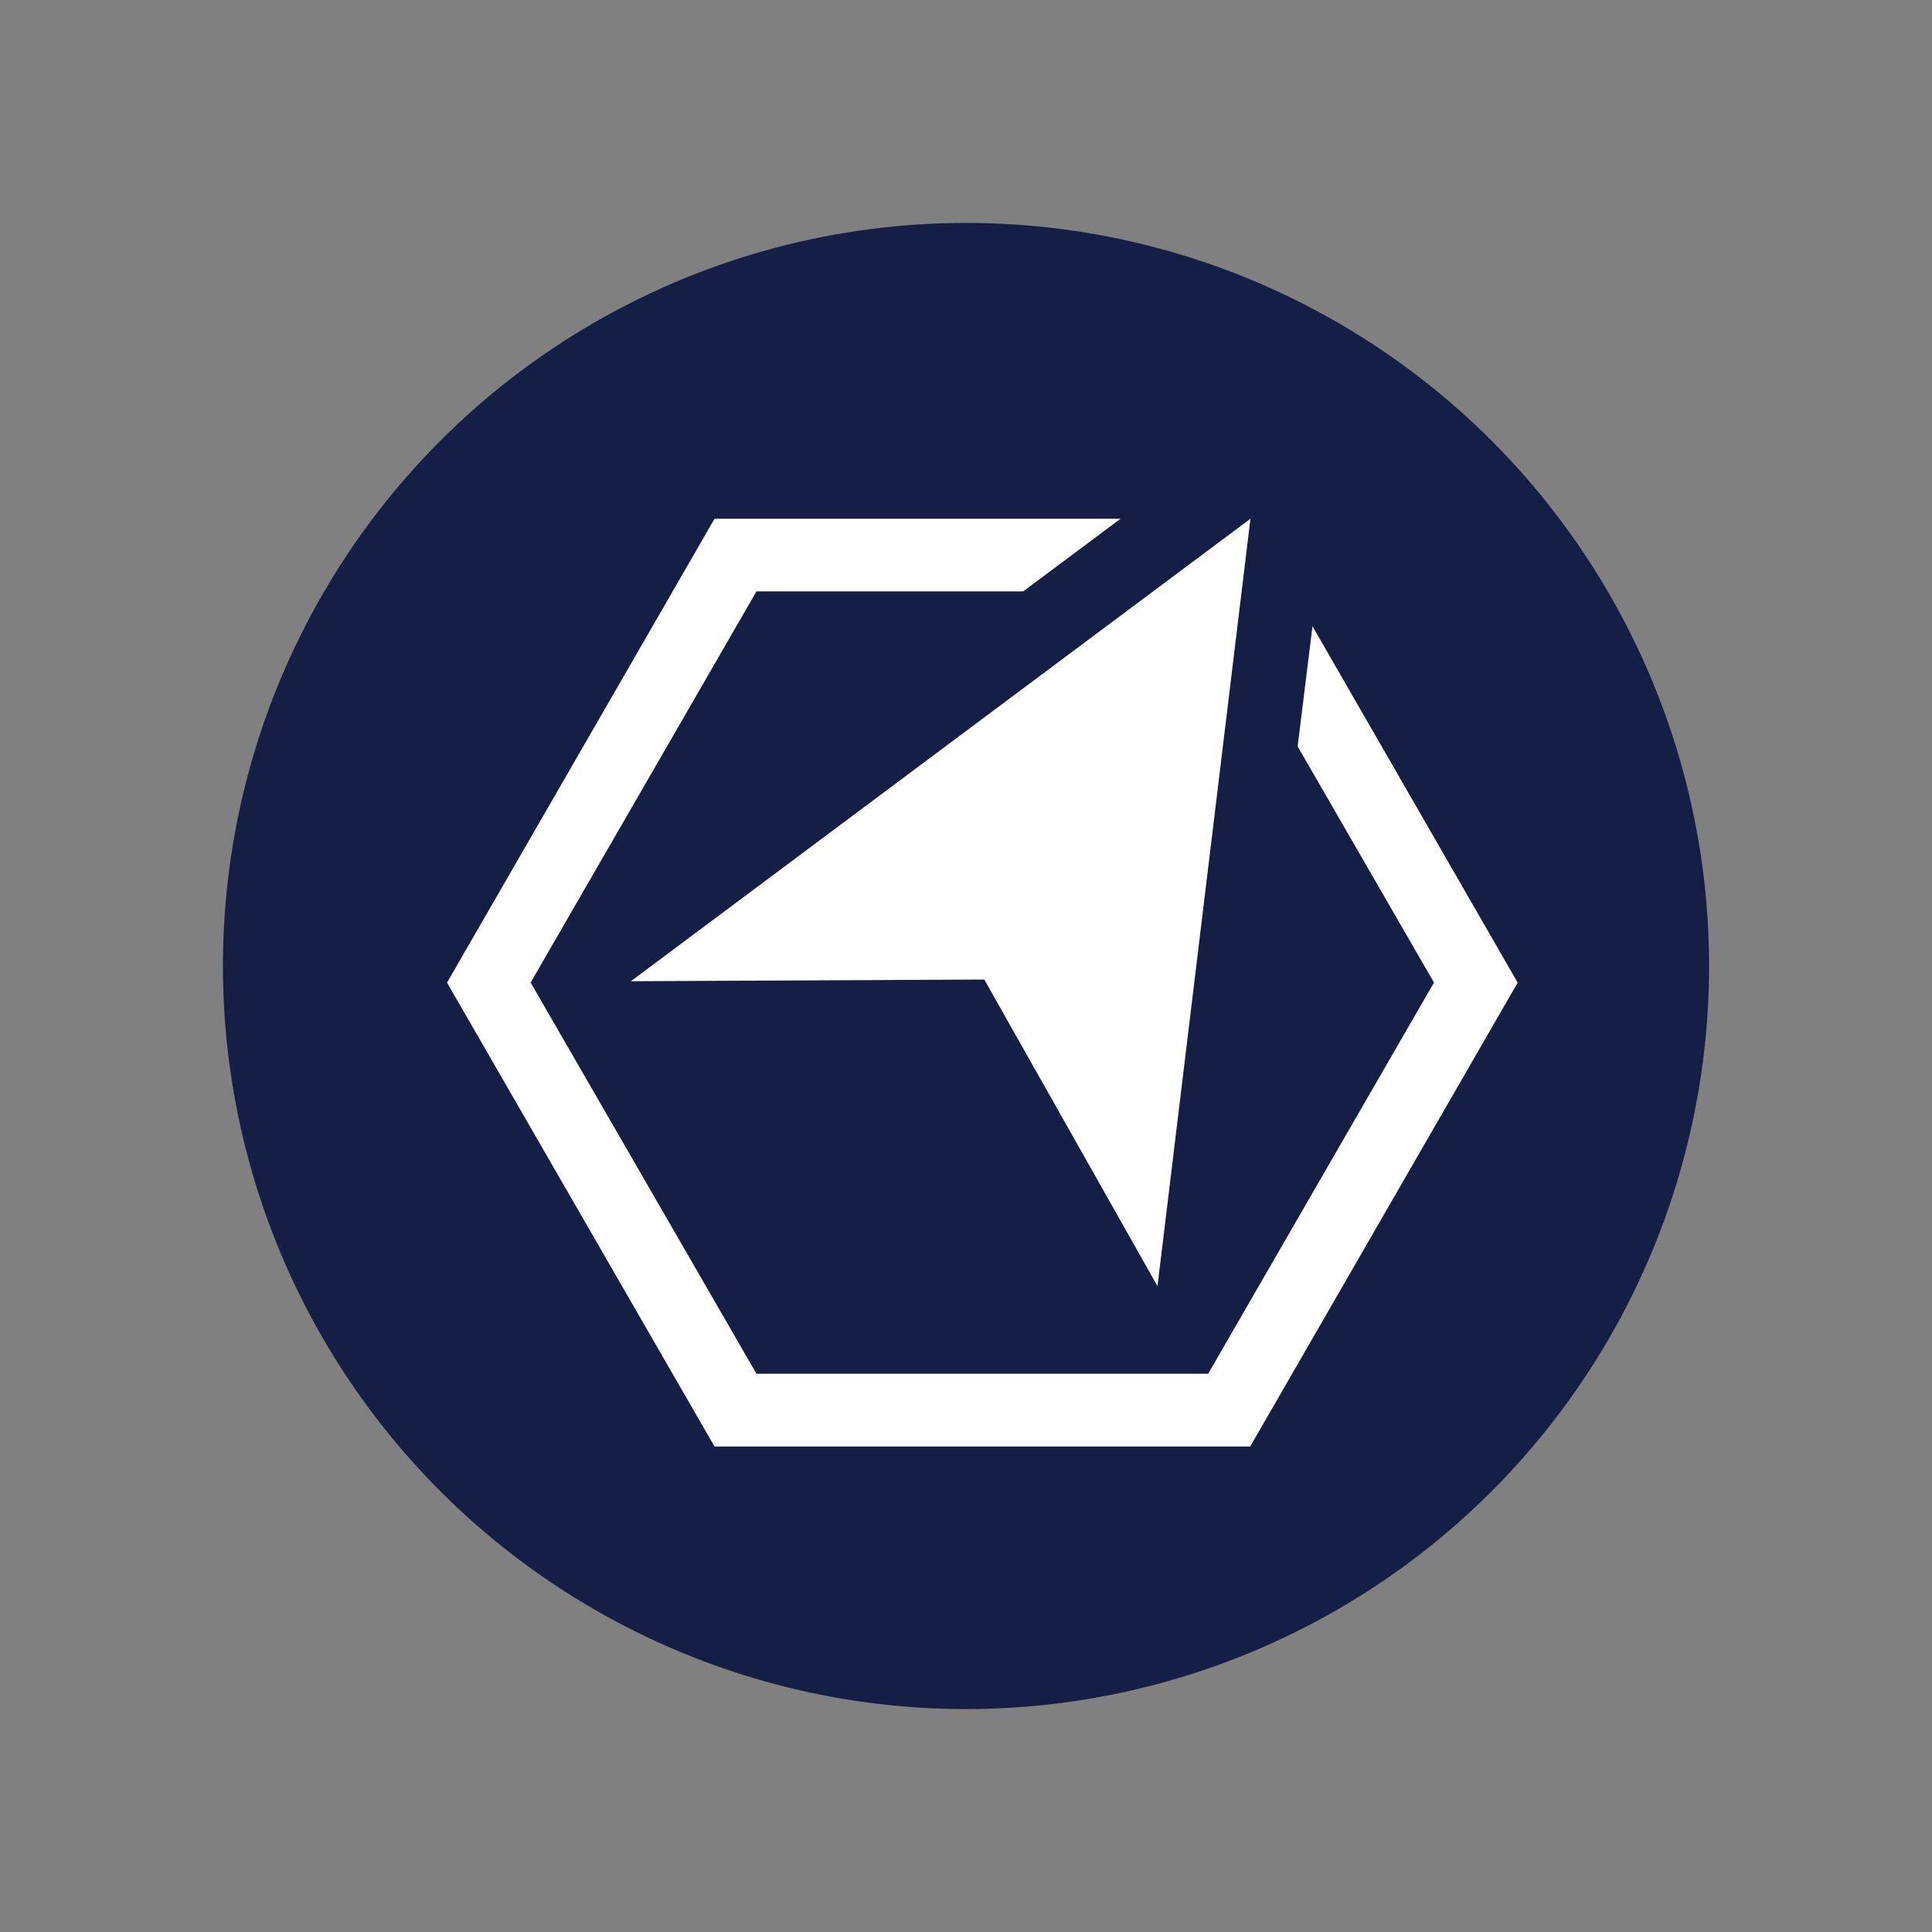 <svg id="Component_1_2" data-name="Component 1 – 2" xmlns="http://www.w3.org/2000/svg" width="26" height="26" viewBox="0 0 26 26">
  <rect x="0" y="0" width="26" height="26" fill="#808080" stroke="none"/>
  <g id="singularitynet-agi-logo">
    <circle id="Ellipse_8" data-name="Ellipse 8" cx="13" cy="13" r="10" fill="#151e45"/>
  </g>
  <g id="Group_346" data-name="Group 346" transform="translate(6.015 6.981)">
    <g id="Group_326" data-name="Group 326" transform="translate(0)">
      <path id="Path_783" data-name="Path 783" d="M223.505,253.983l-.2,1.617,1.835,3.178-3.039,5.264h-6.079l-3.039-5.264,3.039-5.264h3.589l1.311-.978h-5.464l-3.6,6.243,3.6,6.243h7.208l3.6-6.243Z" transform="translate(-211.857 -252.536)" fill="#fff"/>
      <path id="Path_784" data-name="Path 784" d="M228.231,258.76l8.338-6.224-1.251,10.327-2.331-4.126Z" transform="translate(-225.756 -252.536)" fill="#fff"/>
    </g>
  </g>
</svg>
